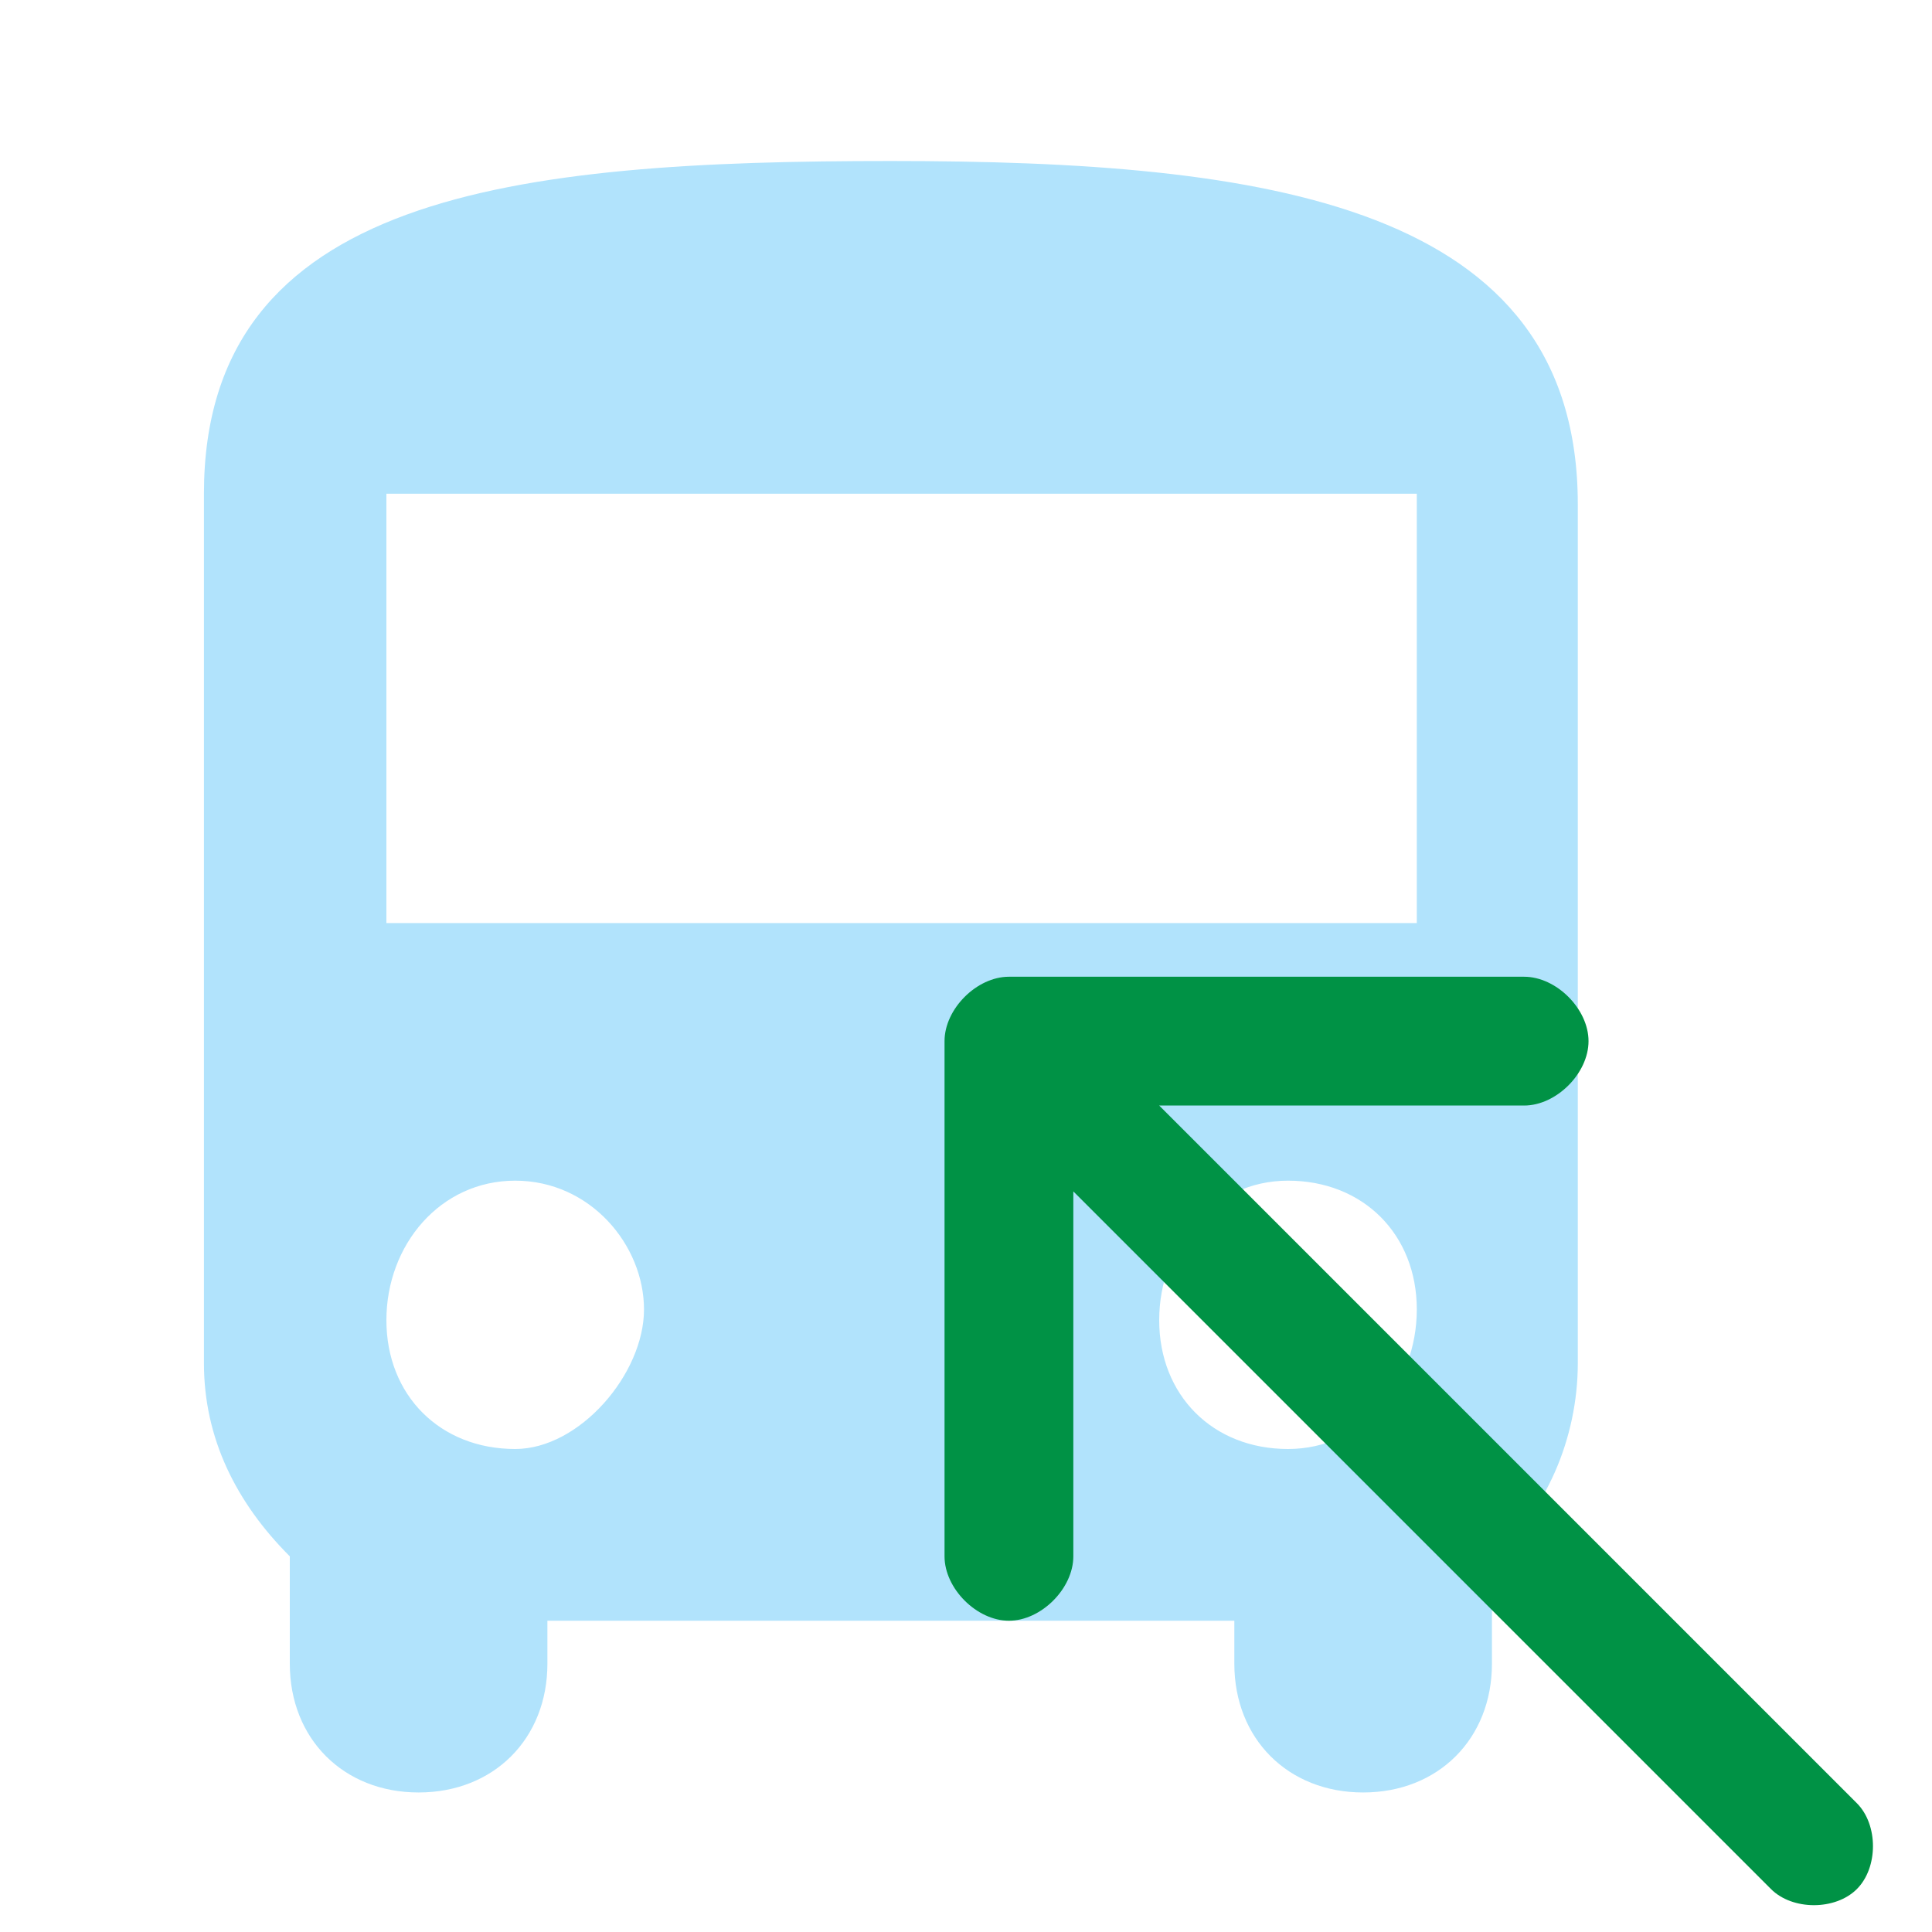 <?xml version="1.0" encoding="utf-8"?>
<!-- Generator: Adobe Illustrator 23.0.3, SVG Export Plug-In . SVG Version: 6.00 Build 0)  -->
<svg version="1.1" id="Layer_1" xmlns="http://www.w3.org/2000/svg" xmlns:xlink="http://www.w3.org/1999/xlink" x="0px" y="0px"
	 viewBox="0 0 18 18" style="enable-background:new 0 0 18 18;" xml:space="preserve">
<style type="text/css">
	.st0{fill:#B1E3FC;}
	.st1{fill:#009245;}
</style>
<path class="st0" d="M1.9,12.7c0,0.7,0.3,1.3,0.8,1.8v1c0,0.7,0.5,1.2,1.2,1.2s1.2-0.5,1.2-1.2v-0.4h6.4v0.4c0,0.7,0.5,1.2,1.2,1.2
	c0.7,0,1.2-0.5,1.2-1.2v-1c0.5-0.4,0.8-1.1,0.8-1.8v-8c0-2.8-2.9-3.2-6.4-3.2S1.9,1.8,1.9,4.6V12.7z M4.8,13.5
	c-0.7,0-1.2-0.5-1.2-1.2S4.1,11,4.8,11S6,11.6,6,12.2S5.4,13.5,4.8,13.5z M12,13.5c-0.7,0-1.2-0.5-1.2-1.2S11.3,11,12,11
	s1.2,0.5,1.2,1.2S12.7,13.5,12,13.5z M13.2,8.6H3.6v-4h9.6V8.6z"/>
<path class="st1" d="M9.4,15.1L9.4,15.1c0.3,0,0.6-0.3,0.6-0.6v-3.4l6.5,6.5c0.2,0.2,0.6,0.2,0.8,0l0,0c0.2-0.2,0.2-0.6,0-0.8
	l-6.5-6.5h3.4c0.3,0,0.6-0.3,0.6-0.6l0,0c0-0.3-0.3-0.6-0.6-0.6H9.4c-0.3,0-0.6,0.3-0.6,0.6v4.8C8.8,14.8,9.1,15.1,9.4,15.1z"/>
</svg>
